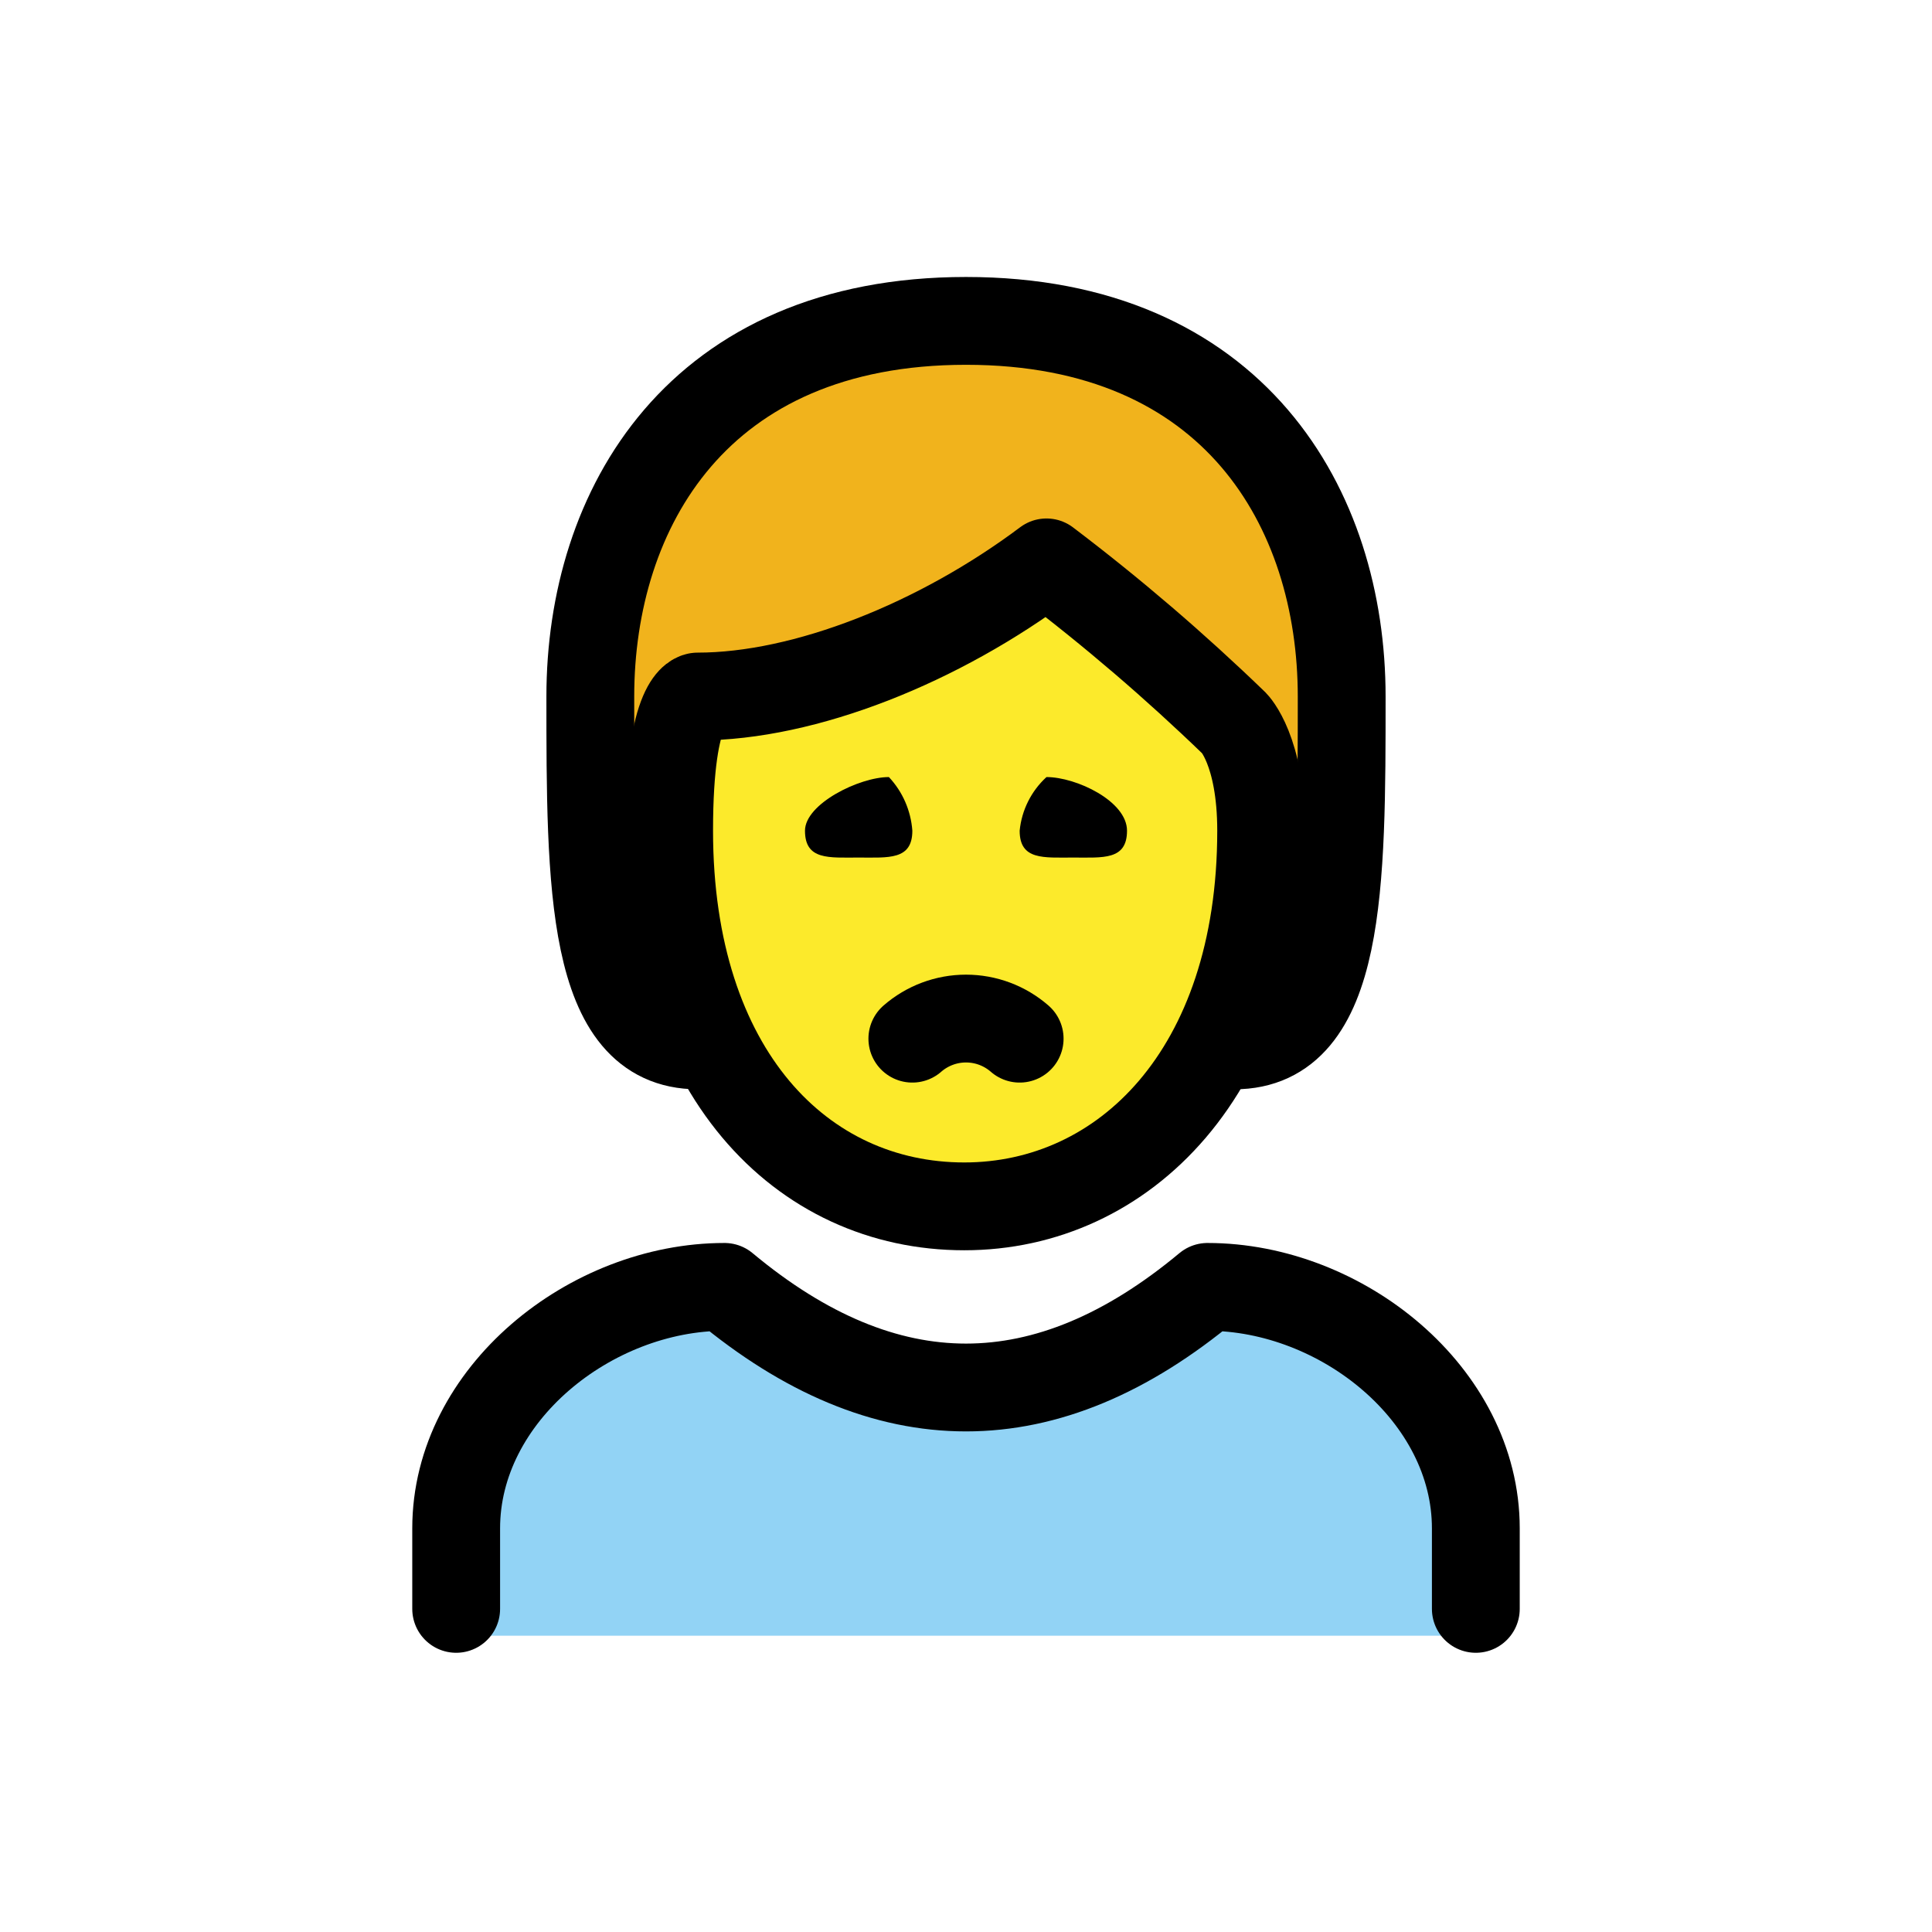 <svg fill='none' id='person' viewBox='0 0 44 44' xmlns='http://www.w3.org/2000/svg'>
  <rect fill='none' height='44' rx='22' width='44' />
  <path
    d='M10.389 37.252V34.808C10.389 31.756 13.449 29.308 16.5 29.308C20.167 32.363 23.833 32.363 27.5 29.308C30.552 29.308 33.611 31.756 33.611 34.808V37.252'
    fill='#92D3F5'
  />
  <path
    d='M15.239 18.919C15.239 24.419 18.256 27.474 21.961 27.474C25.589 27.474 28.722 24.419 28.722 18.919C28.722 17.085 28.111 16.474 28.111 16.474C26.76 15.168 25.331 13.943 23.833 12.808C21.389 14.641 19.555 15.252 15.889 15.863C15.889 15.863 15.239 15.863 15.239 18.919Z'
    fill='#FCEA2B'
  />
  <path
    d='M28.572 17.563C28.694 16.239 22.538 11.21 23.739 12.535C24.941 13.86 17.583 15.037 15.989 16.238C14.394 17.44 15.889 23.808 15.889 23.808C13.444 23.808 13.444 20.141 13.444 15.864C13.444 11.586 15.889 7.308 22 7.308C28.111 7.308 30.556 11.586 30.556 15.864C30.556 20.141 30.556 23.808 28.111 23.808C28.362 23.749 28.449 18.888 28.572 17.563Z'
    fill='#F1B31C'
  />
  <path
    d='M15.889 23.808C13.444 23.808 13.444 20.141 13.444 15.863C13.444 11.585 15.889 7.308 22 7.308C28.111 7.308 30.556 11.585 30.556 15.863C30.556 20.141 30.556 23.808 28.111 23.808M10.389 36.641V34.808C10.389 31.756 13.449 29.308 16.5 29.308C20.167 32.363 23.833 32.363 27.5 29.308C30.552 29.308 33.611 31.756 33.611 34.808V36.641'
    stroke='black'
    stroke-linecap='round'
    stroke-linejoin='round'
    stroke-width='2'
  />
  <path
    d='M25.667 18.919C25.667 19.594 25.12 19.53 24.445 19.53C23.769 19.53 23.222 19.594 23.222 18.919C23.268 18.45 23.486 18.015 23.833 17.697C24.509 17.697 25.667 18.244 25.667 18.919ZM20.778 18.919C20.778 19.594 20.231 19.53 19.556 19.53C18.88 19.53 18.333 19.594 18.333 18.919C18.333 18.308 19.569 17.697 20.244 17.697C20.557 18.031 20.745 18.462 20.778 18.919Z'
    fill='black'
  />
  <path
    d='M23.222 23.655C22.884 23.36 22.45 23.197 22 23.197C21.551 23.197 21.116 23.36 20.778 23.655'
    stroke='black'
    stroke-linecap='round'
    stroke-linejoin='round'
    stroke-width='2'
  />
  <path
    d='M15.239 18.919C15.239 24.419 18.256 27.474 21.961 27.474C25.589 27.474 28.722 24.419 28.722 18.919C28.722 17.085 28.111 16.474 28.111 16.474C26.76 15.168 25.331 13.943 23.833 12.808C21.389 14.641 18.333 15.863 15.889 15.863C15.889 15.863 15.239 15.863 15.239 18.919Z'
    stroke='black'
    stroke-linejoin='round'
    stroke-width='2'
  />
</svg>
